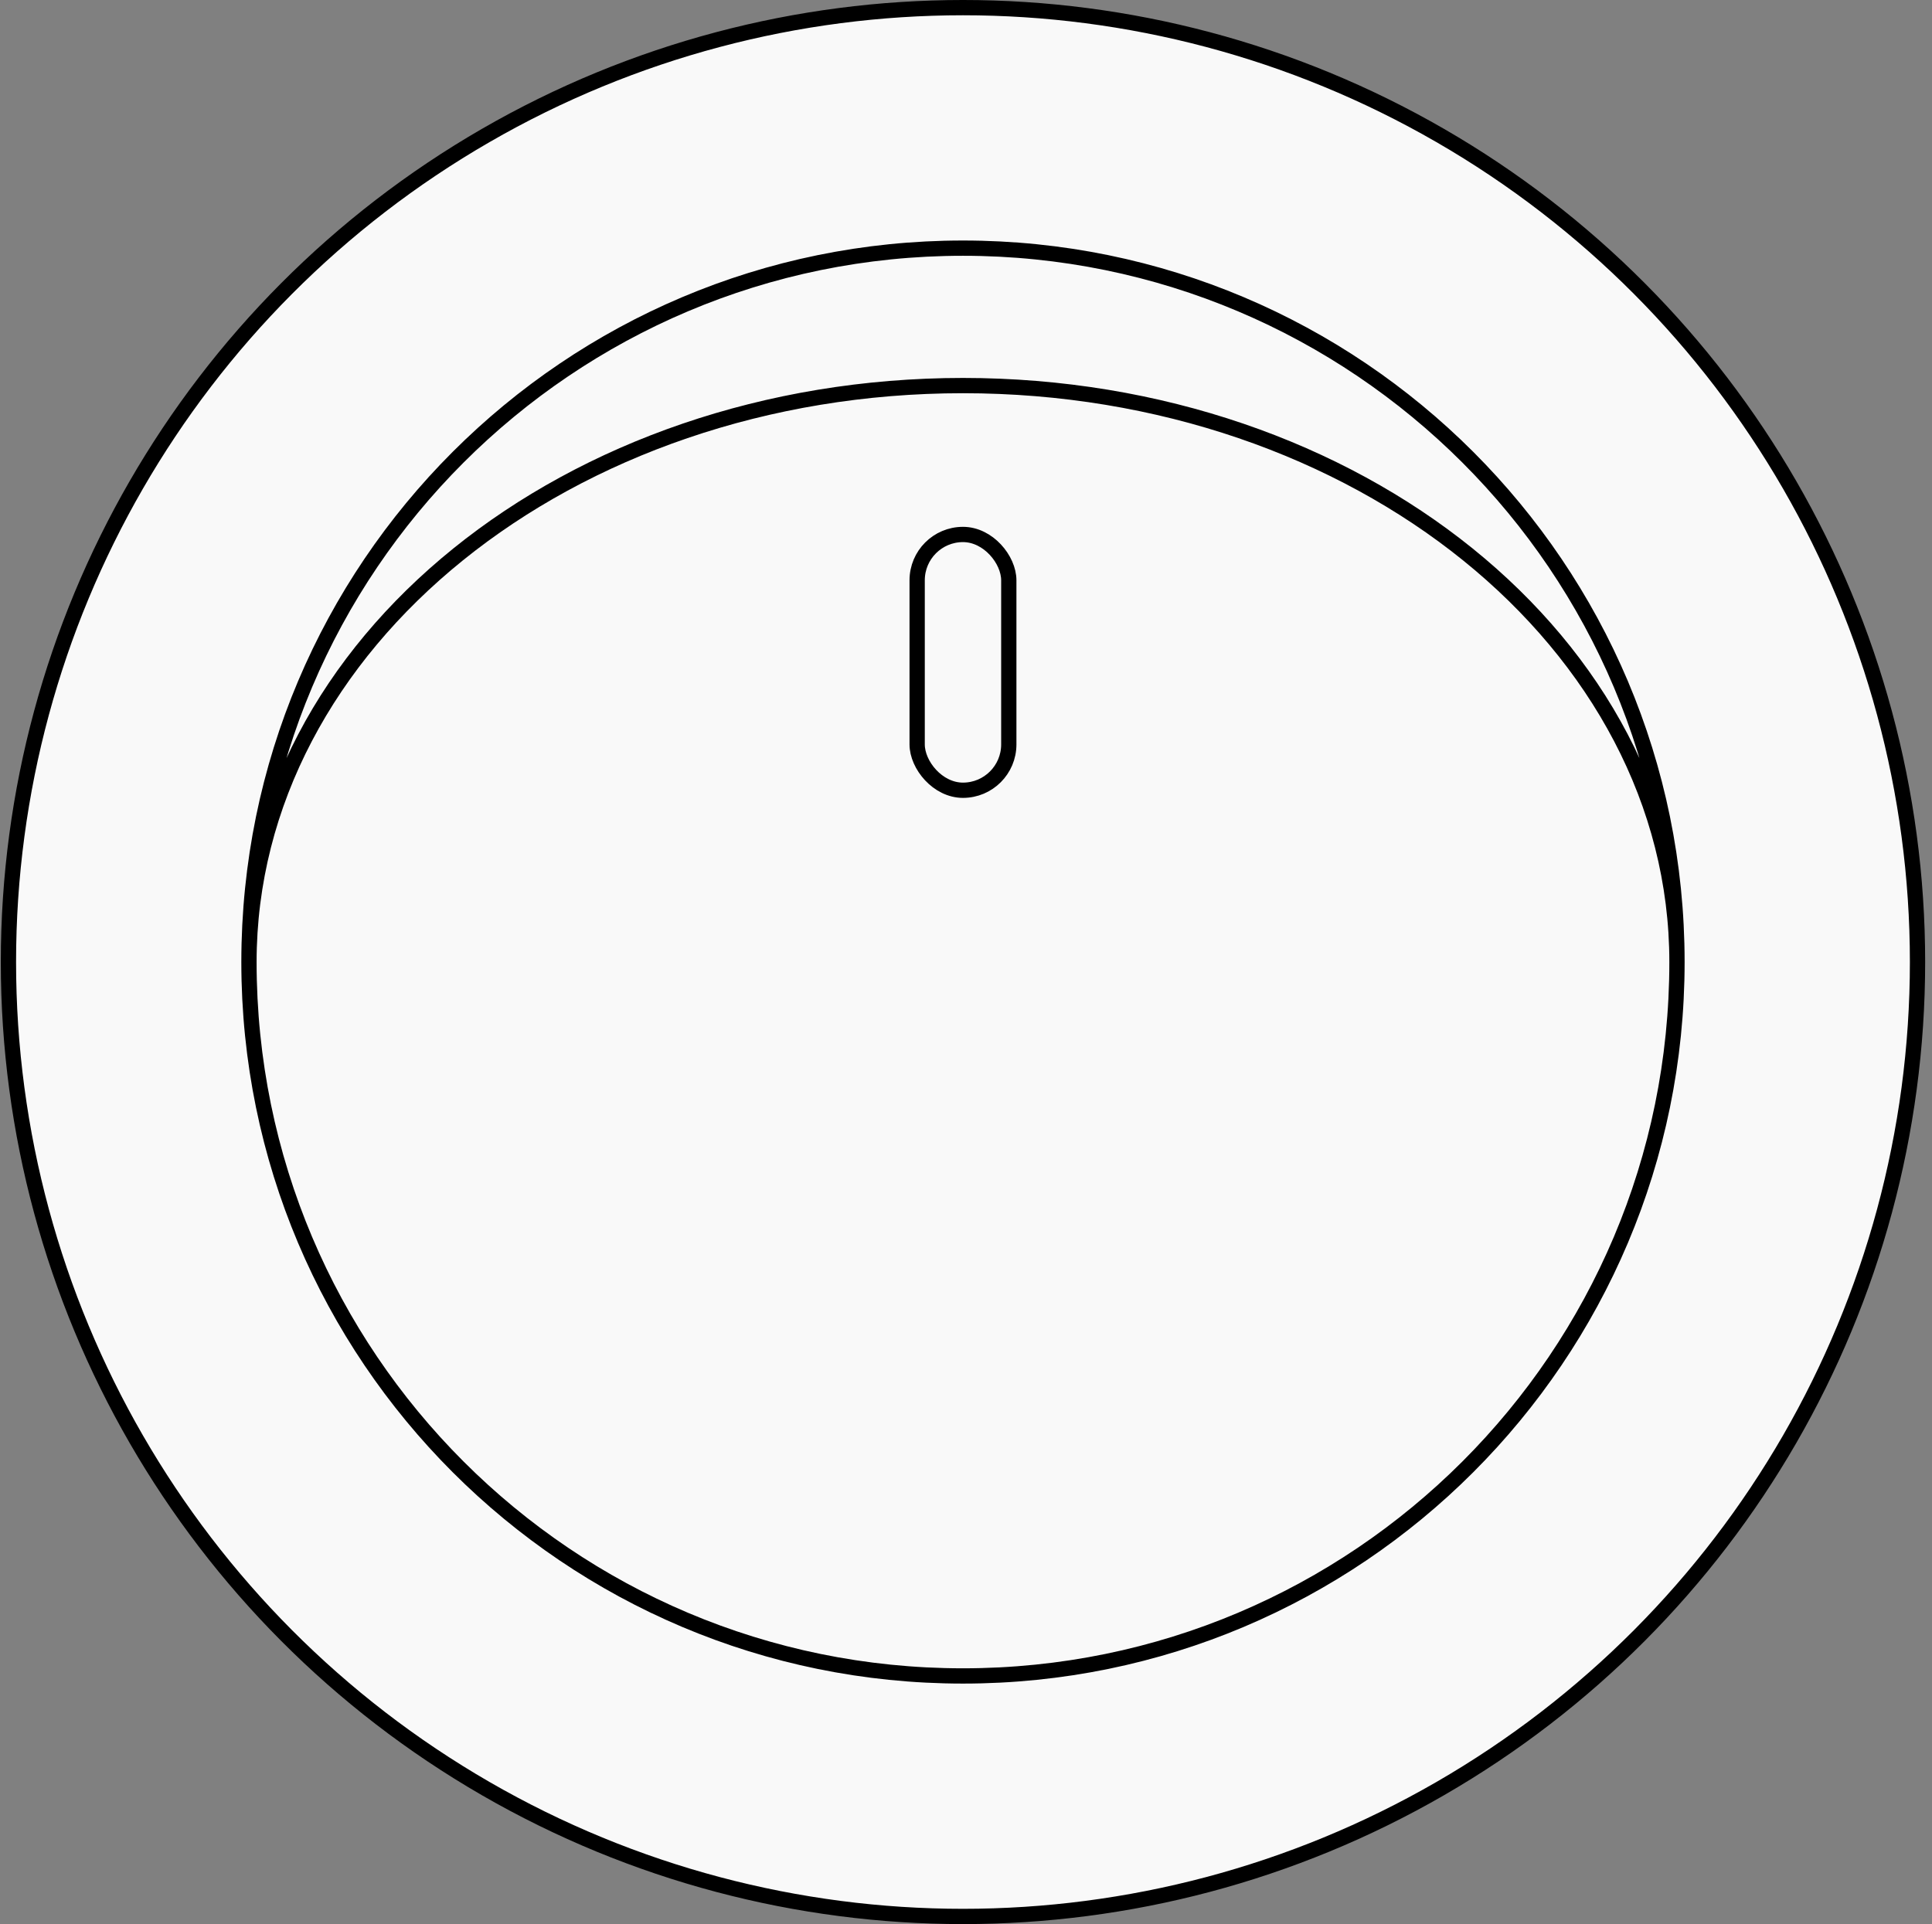 <svg width="253" height="252" viewBox="0 0 253 252" fill="none" xmlns="http://www.w3.org/2000/svg">
<rect x="0" y="0" width="253" height="252" fill="#808080" stroke="none"/>
<circle cx="126.104" cy="126" r="125" fill="#F9F9F9" stroke="black" stroke-width="2" stroke-linejoin="round"/>
<path d="M32.603 126C32.603 74.361 74.465 32.5 126.104 32.5C177.742 32.5 219.604 74.361 219.604 126C219.604 177.639 177.742 219.5 126.104 219.5C74.465 219.5 32.603 177.639 32.603 126Z" fill="#F9F9F9"/>
<path d="M32.603 126C32.603 74.361 74.465 32.5 126.104 32.5C177.742 32.5 219.604 74.361 219.604 126M32.603 126C32.603 177.639 74.465 219.5 126.104 219.5C177.742 219.5 219.604 177.639 219.604 126M32.603 126C32.603 84.302 74.465 50.5 126.104 50.5C177.742 50.5 219.604 84.302 219.604 126" stroke="black" stroke-width="2" stroke-linejoin="round"/>
<rect x="120.104" y="70" width="12" height="33.5" rx="6" fill="#F9F9F9" stroke="black" stroke-width="2" stroke-linejoin="round"/>
</svg>
